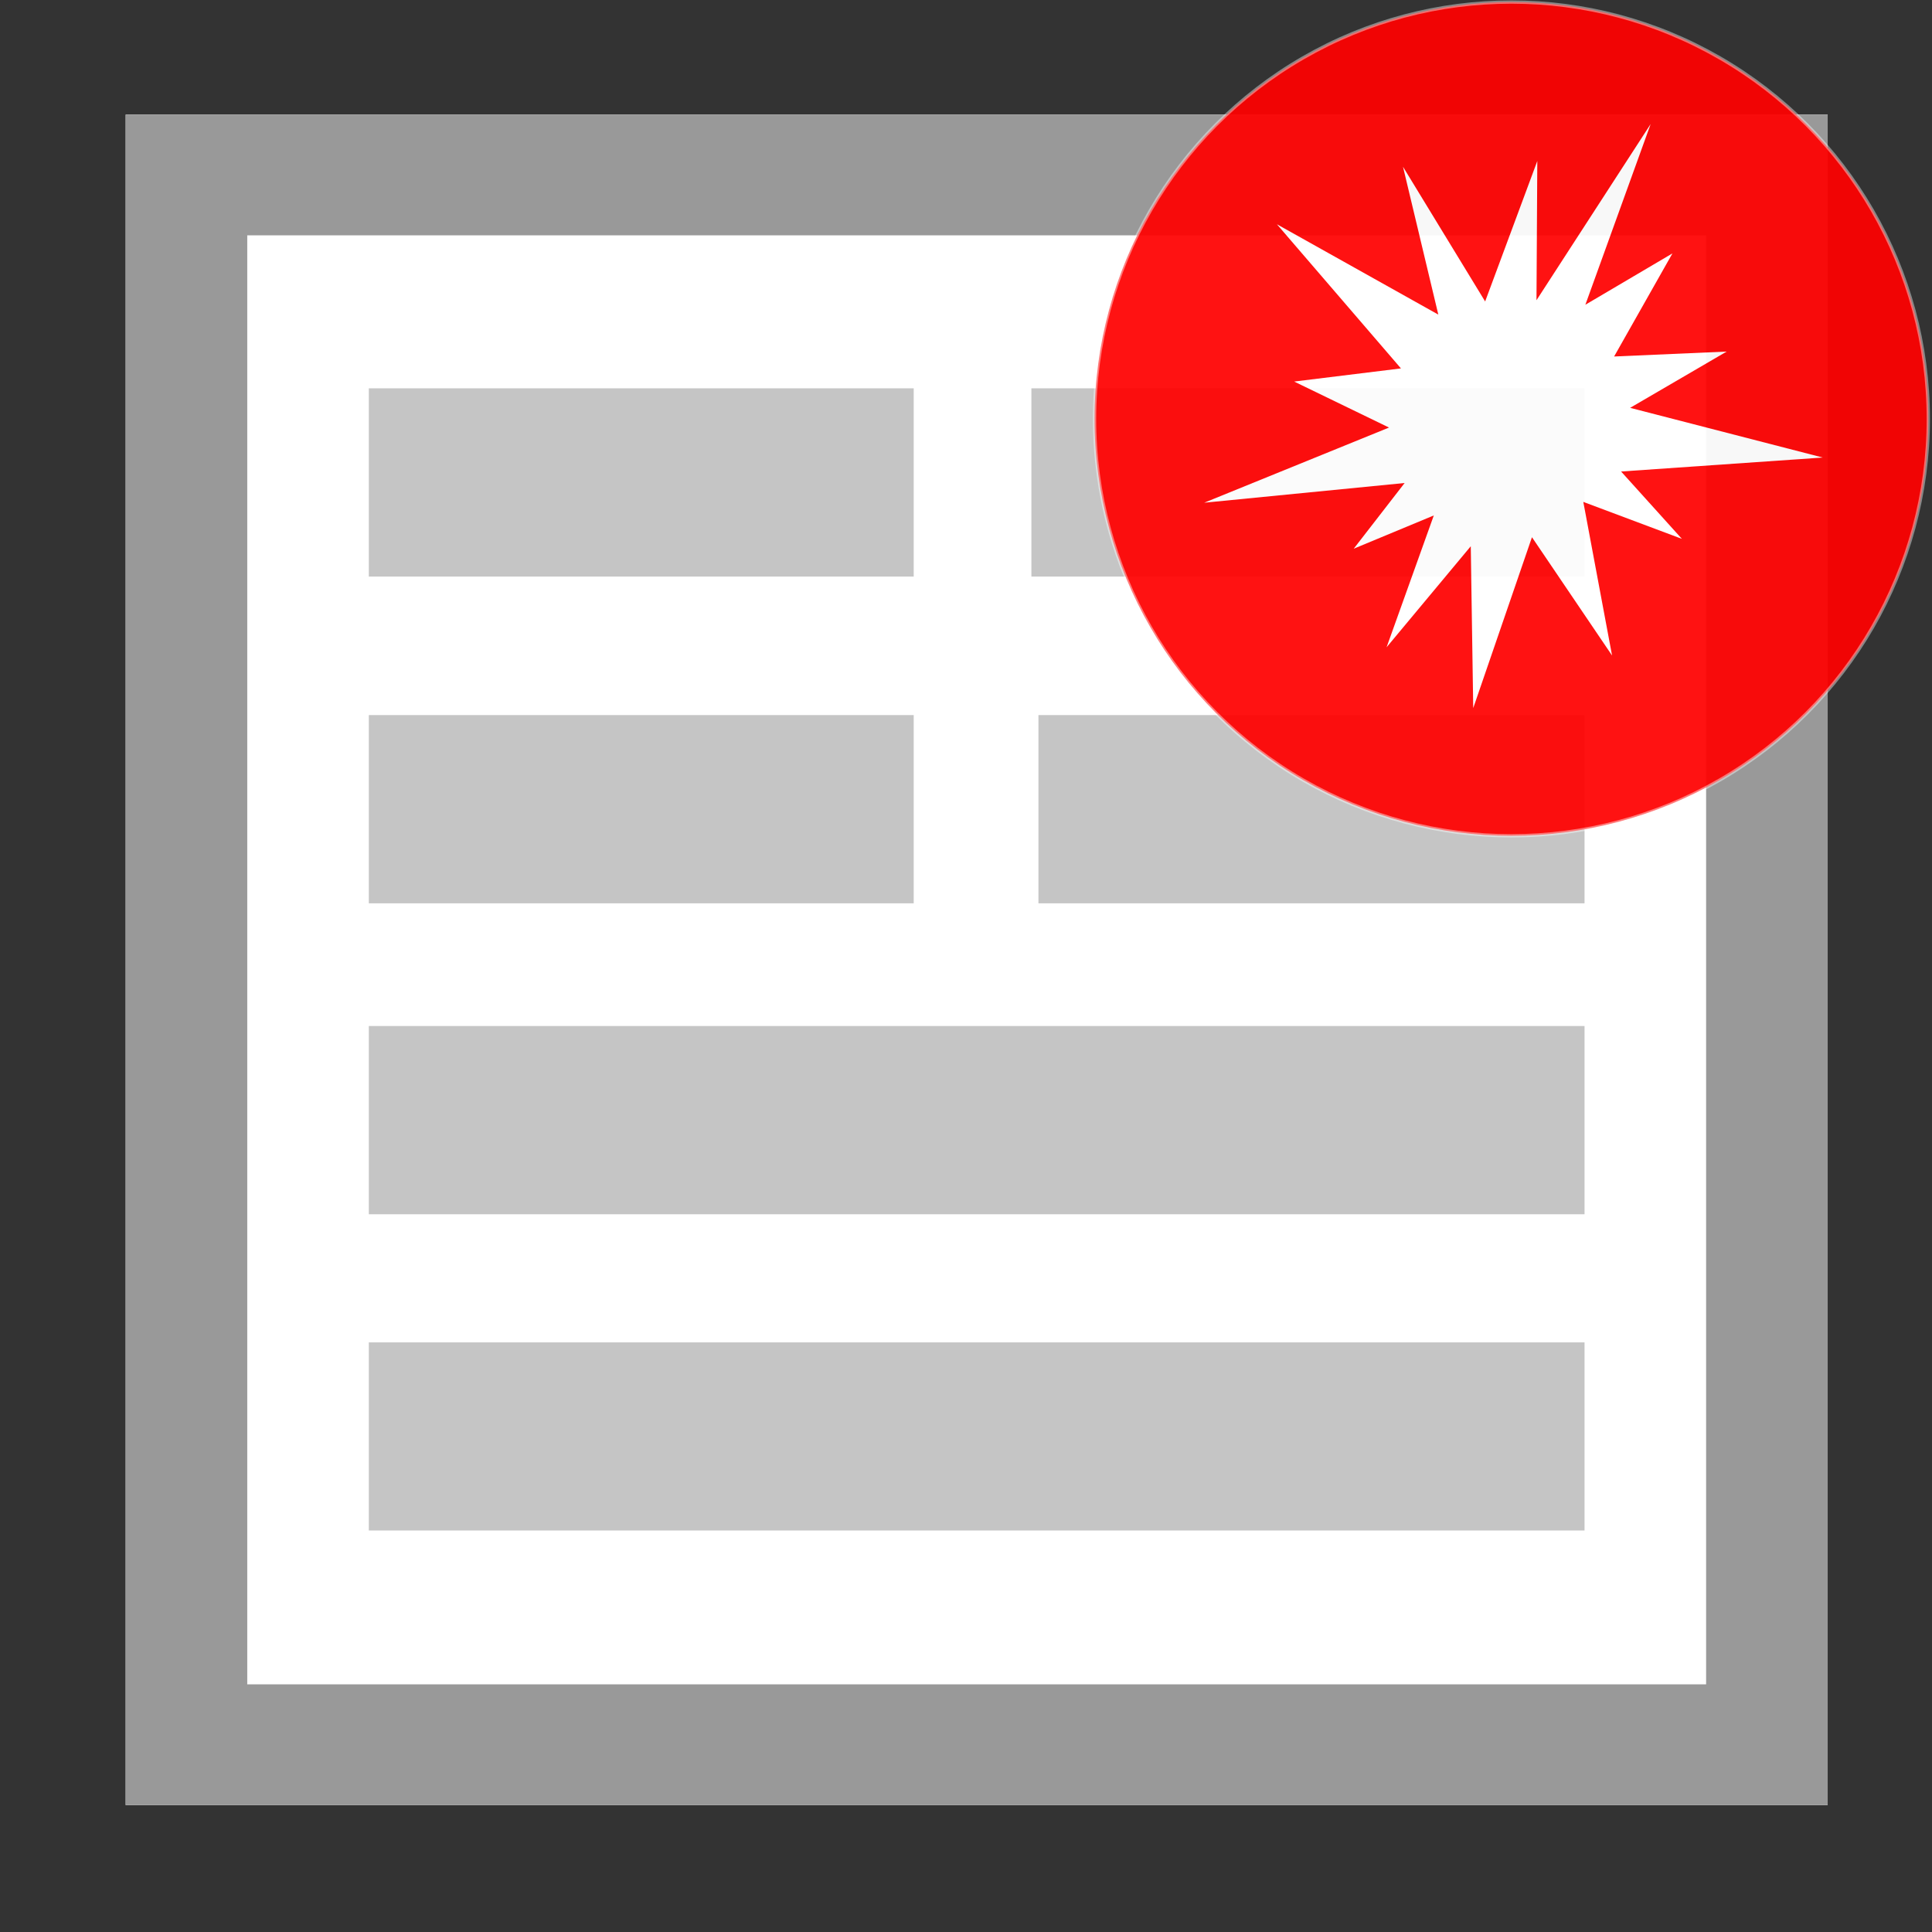 <?xml version="1.0" encoding="UTF-8" standalone="no"?>
<!-- Created with Inkscape (http://www.inkscape.org/) -->

<svg
   xmlns:dc="http://purl.org/dc/elements/1.1/"
   xmlns:cc="http://creativecommons.org/ns#"
   xmlns:rdf="http://www.w3.org/1999/02/22-rdf-syntax-ns#"
   xmlns:svg="http://www.w3.org/2000/svg"
   xmlns="http://www.w3.org/2000/svg"
   xmlns:sodipodi="http://sodipodi.sourceforge.net/DTD/sodipodi-0.dtd"
   xmlns:inkscape="http://www.inkscape.org/namespaces/inkscape"
   width="4.704mm"
   height="4.704mm"
   viewBox="0 0 4.704 4.704"
   version="1.1"
   id="svg8"
   inkscape:version="0.92.2 (5c3e80d, 2017-08-06)"
   sodipodi:docname="hypoelements.svg">
  <rect x="0" y="0" width="4.704" height="4.704" fill="#333333" stroke="none"/>
  <defs
     id="defs2" />
  <sodipodi:namedview
     id="base"
     pagecolor="#ffffff"
     bordercolor="#666666"
     borderopacity="1.0"
     inkscape:pageopacity="0.0"
     inkscape:pageshadow="2"
     inkscape:zoom="15.839192"
     inkscape:cx="9.9595137"
     inkscape:cy="7.9714231"
     inkscape:document-units="mm"
     inkscape:current-layer="layer2"
     showgrid="false"
     fit-margin-top="0.5"
     fit-margin-right="0.5"
     fit-margin-bottom="0.5"
     fit-margin-left="0.5"
     inkscape:window-width="1280"
     inkscape:window-height="705"
     inkscape:window-x="-8"
     inkscape:window-y="-8"
     inkscape:window-maximized="1"
     inkscape:snap-global="false" />
  <g
     inkscape:label="Ebene 1"
     inkscape:groupmode="layer"
     id="layer1"
     transform="translate(-151.862,-67.106)">
    <g
       id="g30"
       transform="matrix(0.296,0,0,0.294,151.872,67.091)"
       style="display:inline">
      <path
         id="path10"
         d="M 1,1 H 15 V 15 H 1 Z"
         inkscape:connector-curvature="0"
         style="fill:#ffffff" />
      <path
         id="path12"
         d="M 1,1 V 15 H 15 V 1 Z M 2,2 H 14 V 14 H 2 Z"
         inkscape:connector-curvature="0"
         style="fill:#999999" />
      <path
         id="path14"
         d="M 8.45,3.267 H 13 V 4.826 H 8.45 Z"
         inkscape:connector-curvature="0"
         style="fill:#999999;fill-opacity:0.565;stroke-width:0.513"
         sodipodi:nodetypes="ccccc" />
      <path
         style="fill:#999999;fill-opacity:0.565;stroke-width:0.883"
         inkscape:connector-curvature="0"
         d="m 3,11.168 h 10 v 1.558 H 3 Z"
         id="path854"
         sodipodi:nodetypes="ccccc" />
      <path
         id="path856"
         d="M 3,8.548 H 13 V 10.107 H 3 Z"
         inkscape:connector-curvature="0"
         style="fill:#999999;fill-opacity:0.565;stroke-width:0.883"
         sodipodi:nodetypes="ccccc" />
      <path
         style="fill:#999999;fill-opacity:0.565;stroke-width:0.664"
         inkscape:connector-curvature="0"
         d="M 3,5.973 H 7.482 V 7.532 H 3 Z"
         id="path858"
         sodipodi:nodetypes="ccccc" />
      <path
         id="path860"
         d="M 8.508,5.973 H 13 V 7.532 H 8.508 Z"
         inkscape:connector-curvature="0"
         style="fill:#999999;fill-opacity:0.565;stroke-width:0.508"
         sodipodi:nodetypes="ccccc" />
      <path
         style="fill:#999999;fill-opacity:0.565;stroke-width:0.664"
         inkscape:connector-curvature="0"
         d="M 3,3.267 H 7.482 V 4.826 H 3 Z"
         id="path862"
         sodipodi:nodetypes="ccccc" />
    </g>
  </g>
  <g
     inkscape:groupmode="layer"
     id="layer2"
     inkscape:label="Ebene 2"
     style="opacity:0.926">
    <circle
       style="opacity:1;fill:#ff0000;fill-opacity:1;stroke:#ffffff;stroke-width:0.008;stroke-miterlimit:4;stroke-dasharray:none;stroke-opacity:0.443"
       id="path43"
       cx="3.68"
       cy="1.02"
       r="1.015" />
    <path
       style="fill:#ffffff;stroke-width:0.06"
       d="M 3.743,0.392 3.741,0.731 4.019,0.302 3.86,0.742 4.072,0.617 3.93,0.868 4.204,0.856 3.969,0.993 4.438,1.114 3.947,1.148 4.095,1.312 3.855,1.222 3.925,1.596 3.73,1.308 3.587,1.724 3.581,1.33 3.376,1.576 3.491,1.255 3.296,1.336 3.42,1.176 2.932,1.224 3.382,1.041 3.151,0.929 3.411,0.897 3.109,0.546 3.502,0.766 3.416,0.406 3.616,0.734 Z"
       id="path47"
       inkscape:connector-curvature="0"
       sodipodi:nodetypes="ccccccccccccccccccccccccccccc" />
  </g>
</svg>
